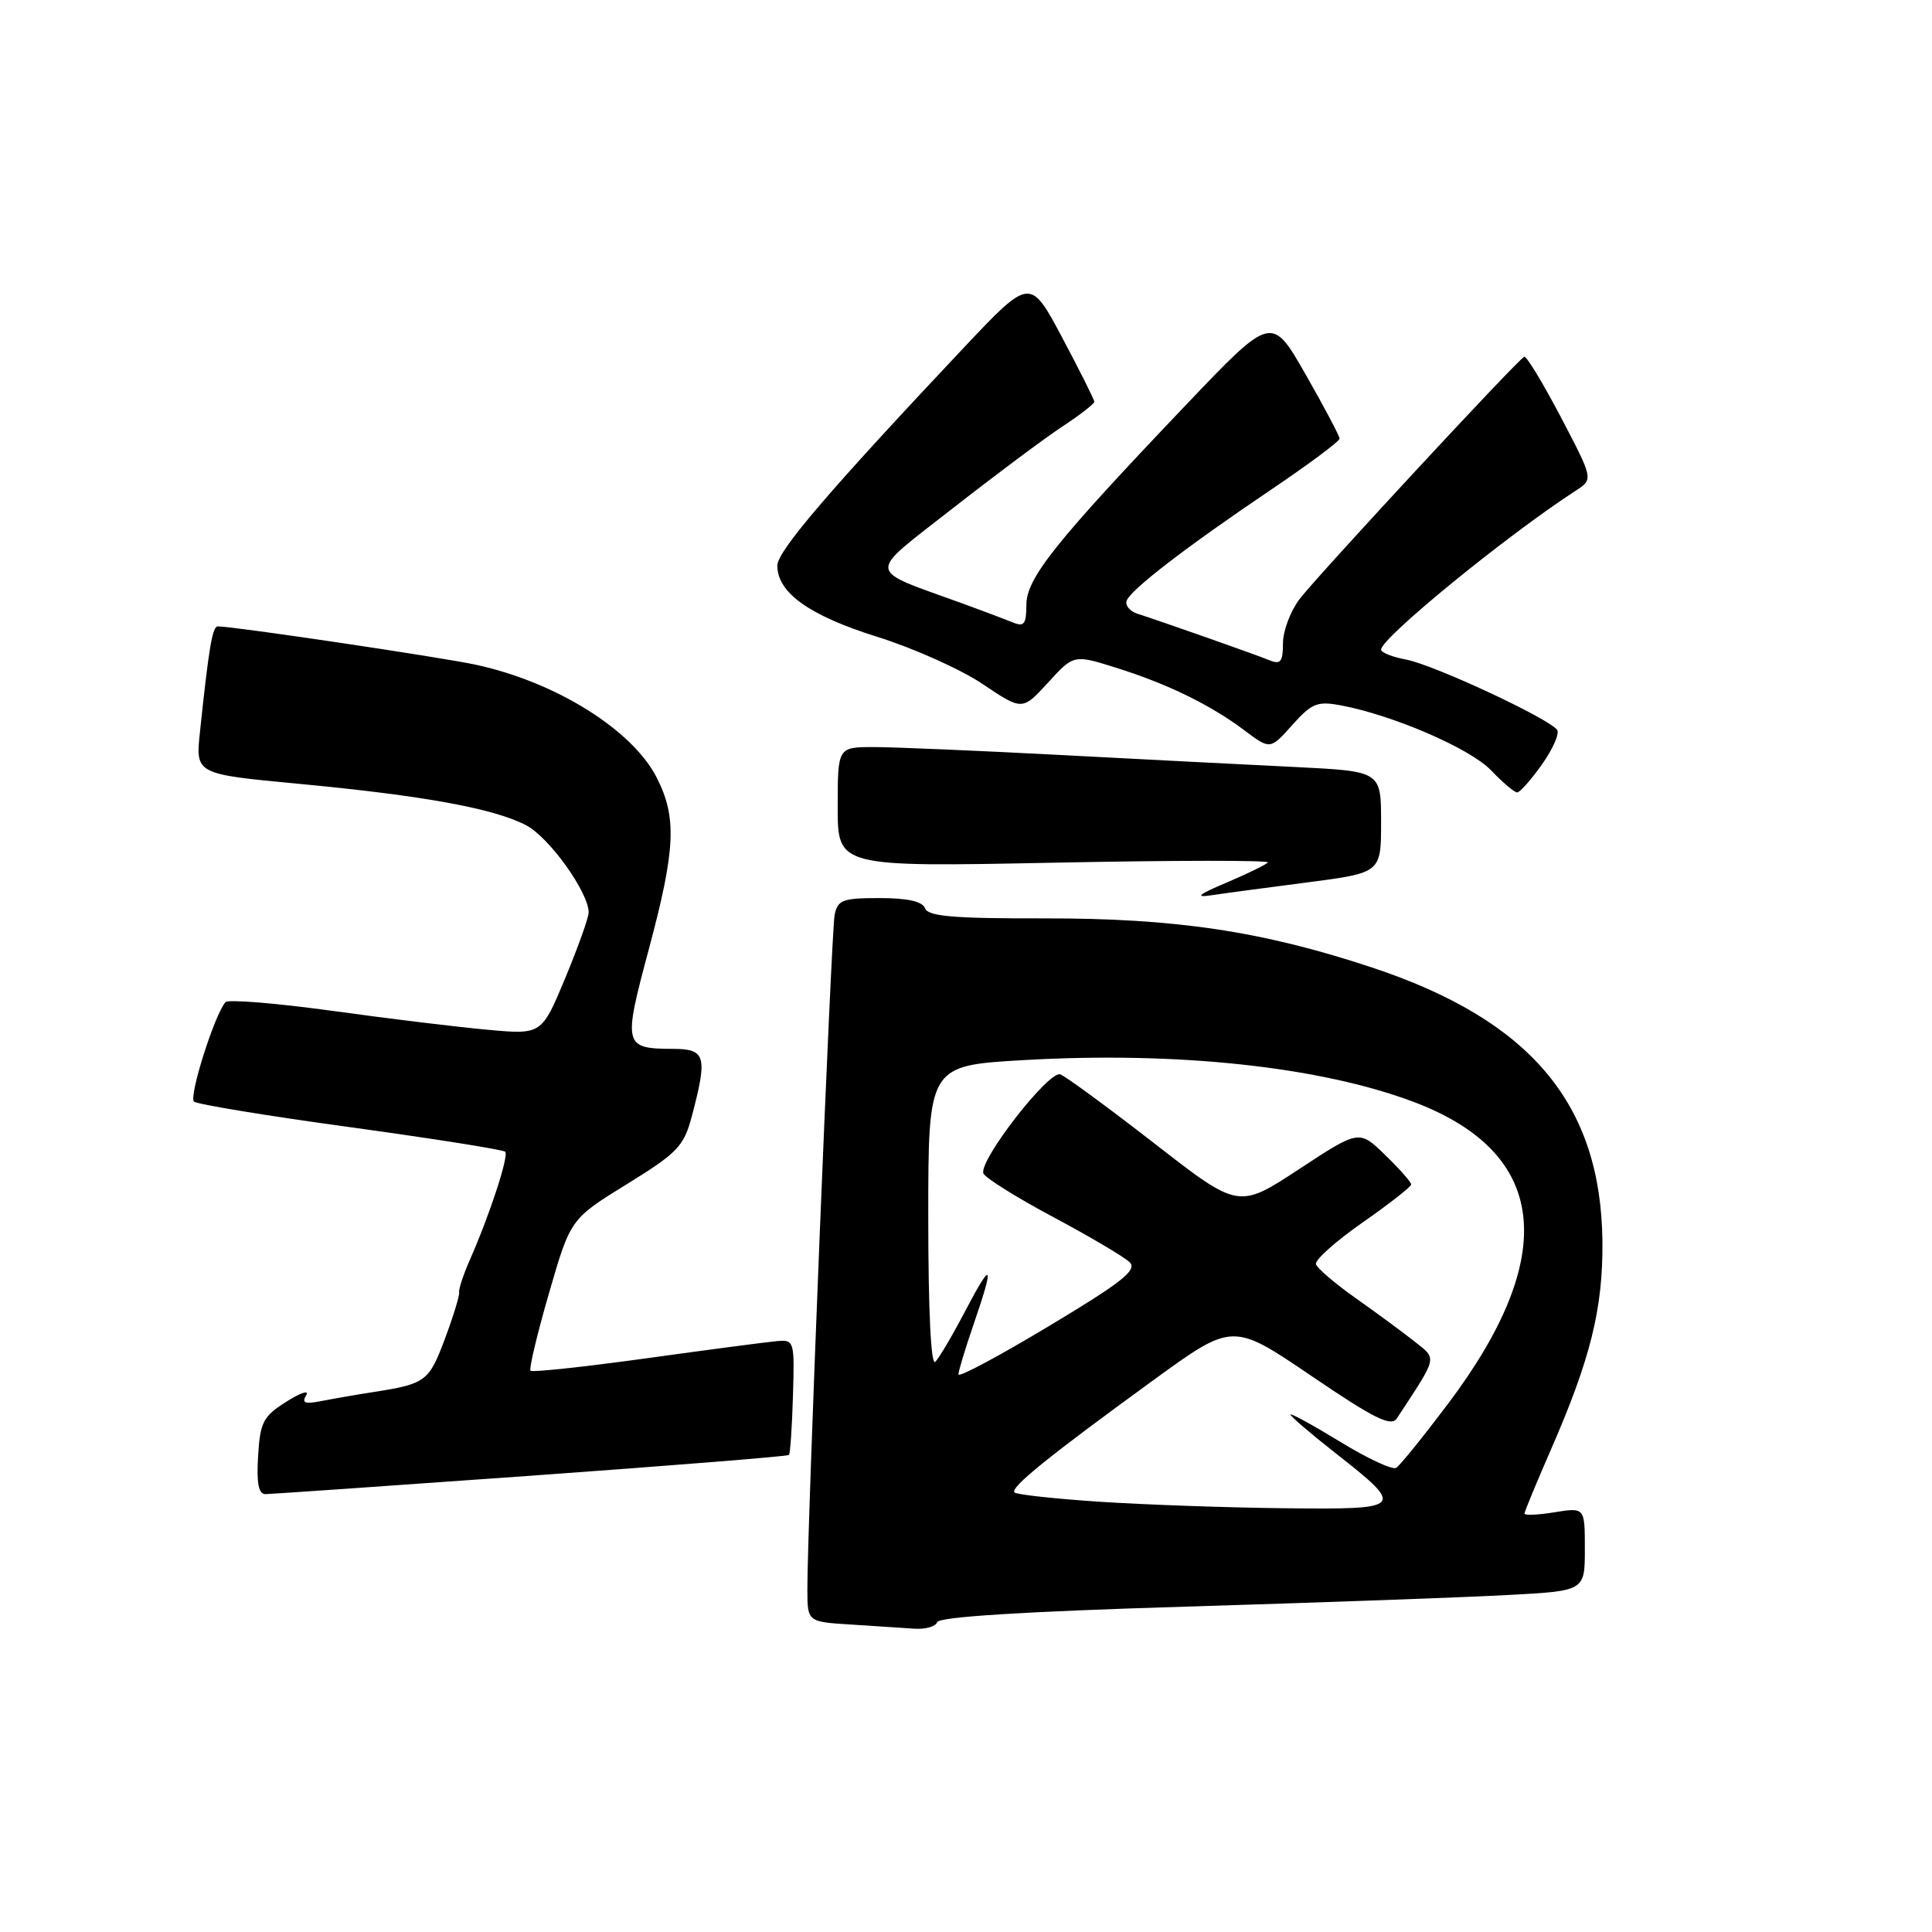 <?xml version="1.0" encoding="UTF-8" standalone="no"?>
<!DOCTYPE svg PUBLIC "-//W3C//DTD SVG 1.1//EN" "http://www.w3.org/Graphics/SVG/1.1/DTD/svg11.dtd" >
<svg xmlns="http://www.w3.org/2000/svg" xmlns:xlink="http://www.w3.org/1999/xlink" version="1.1" viewBox="0 0 256 256">
 <g >
 <path fill="currentColor"
d=" M 124.19 214.94 C 124.42 214.24 135.83 213.53 157.02 212.89 C 174.88 212.35 194.11 211.66 199.75 211.35 C 210.00 210.81 210.00 210.81 210.00 205.28 C 210.00 199.74 210.00 199.74 206.00 200.38 C 203.80 200.74 202.00 200.82 202.00 200.56 C 202.00 200.31 203.54 196.59 205.41 192.30 C 210.75 180.10 212.41 173.42 212.33 164.50 C 212.14 146.26 202.82 135.17 181.80 128.20 C 167.27 123.38 155.74 121.66 138.30 121.69 C 126.39 121.71 122.99 121.43 122.58 120.36 C 122.23 119.44 120.27 119.00 116.55 119.00 C 111.63 119.00 110.99 119.24 110.59 121.25 C 110.15 123.50 106.94 202.79 106.98 210.70 C 107.00 214.90 107.00 214.90 112.75 215.26 C 115.91 215.46 119.70 215.71 121.17 215.81 C 122.63 215.91 123.99 215.52 124.19 214.94 Z  M 70.36 195.54 C 88.99 194.20 104.37 192.97 104.54 192.79 C 104.71 192.62 104.95 189.11 105.07 184.99 C 105.29 177.64 105.25 177.50 102.90 177.71 C 101.58 177.83 93.80 178.85 85.60 179.99 C 77.41 181.12 70.53 181.86 70.30 181.63 C 70.07 181.41 71.17 176.79 72.74 171.37 C 75.59 161.52 75.59 161.52 83.04 156.92 C 89.80 152.75 90.61 151.90 91.67 147.91 C 93.77 139.97 93.51 139.00 89.25 138.98 C 82.63 138.96 82.54 138.59 85.94 125.90 C 89.52 112.55 89.72 108.33 87.01 103.02 C 83.77 96.68 73.59 90.34 63.00 88.07 C 58.24 87.05 30.96 83.00 28.87 83.00 C 28.14 83.00 27.68 85.74 26.49 97.04 C 25.91 102.57 25.91 102.57 39.60 103.86 C 56.10 105.42 65.41 107.11 69.71 109.35 C 72.75 110.92 78.00 118.24 78.00 120.91 C 78.00 121.58 76.60 125.50 74.89 129.62 C 71.77 137.10 71.77 137.10 64.64 136.45 C 60.71 136.10 51.43 134.97 44.01 133.94 C 36.59 132.92 30.23 132.40 29.88 132.79 C 28.45 134.39 24.97 145.36 25.71 145.97 C 26.14 146.33 35.49 147.87 46.48 149.37 C 57.46 150.88 66.67 152.34 66.94 152.61 C 67.46 153.12 64.88 161.01 62.23 167.00 C 61.39 168.93 60.76 170.83 60.84 171.23 C 60.92 171.63 60.07 174.42 58.94 177.43 C 56.84 183.05 56.40 183.37 49.50 184.45 C 47.30 184.79 44.21 185.33 42.62 185.64 C 40.40 186.08 39.94 185.91 40.57 184.88 C 41.02 184.15 39.84 184.53 37.95 185.73 C 34.86 187.68 34.47 188.43 34.20 192.95 C 33.98 196.59 34.26 197.99 35.20 197.98 C 35.91 197.97 51.74 196.87 70.36 195.54 Z  M 173.25 116.92 C 183.00 115.65 183.00 115.65 183.00 108.93 C 183.00 102.20 183.00 102.20 171.75 101.64 C 165.56 101.34 151.50 100.62 140.50 100.04 C 129.50 99.46 118.36 98.99 115.75 98.99 C 111.00 99.00 111.00 99.00 111.00 106.94 C 111.00 114.88 111.00 114.88 139.75 114.31 C 155.56 113.99 168.27 113.98 168.00 114.28 C 167.72 114.59 165.25 115.79 162.50 116.96 C 158.80 118.52 158.28 118.96 160.50 118.63 C 162.15 118.38 167.89 117.61 173.25 116.92 Z  M 204.29 101.33 C 205.73 99.31 206.65 97.24 206.34 96.74 C 205.44 95.29 190.03 88.10 186.33 87.40 C 184.50 87.06 183.00 86.47 183.00 86.08 C 183.00 84.54 199.68 70.92 208.82 65.00 C 211.13 63.50 211.13 63.50 206.82 55.27 C 204.44 50.74 202.26 47.14 201.97 47.27 C 201.11 47.65 174.59 76.25 172.20 79.38 C 170.99 80.97 170.00 83.61 170.00 85.24 C 170.00 87.68 169.68 88.08 168.25 87.50 C 166.45 86.76 153.90 82.34 150.71 81.32 C 149.72 81.00 149.08 80.24 149.28 79.62 C 149.75 78.18 157.11 72.52 168.50 64.83 C 173.45 61.49 177.50 58.47 177.50 58.12 C 177.50 57.77 175.47 53.94 173.00 49.61 C 168.50 41.74 168.50 41.74 157.18 53.62 C 139.80 71.86 136.00 76.62 136.00 80.16 C 136.00 82.68 135.69 83.09 134.25 82.49 C 133.29 82.10 130.25 80.95 127.50 79.95 C 114.61 75.27 114.72 76.38 126.25 67.35 C 131.89 62.94 138.41 58.07 140.75 56.53 C 143.09 54.99 145.00 53.51 145.00 53.24 C 145.00 52.96 143.09 49.14 140.75 44.74 C 136.50 36.75 136.50 36.75 127.66 46.12 C 109.91 64.96 103.00 73.03 103.00 74.94 C 103.00 78.54 107.23 81.56 116.23 84.38 C 121.04 85.88 127.33 88.70 130.21 90.64 C 135.46 94.17 135.46 94.17 138.87 90.45 C 142.28 86.72 142.28 86.72 147.89 88.48 C 154.71 90.62 160.37 93.38 164.90 96.78 C 168.31 99.34 168.31 99.34 171.23 96.07 C 173.82 93.17 174.55 92.88 177.70 93.47 C 184.61 94.77 194.80 99.18 197.57 102.07 C 199.11 103.68 200.67 105.00 201.03 105.00 C 201.39 105.00 202.86 103.35 204.29 101.33 Z  M 145.72 198.99 C 139.79 198.60 134.71 198.04 134.43 197.76 C 133.80 197.13 138.92 192.99 152.84 182.87 C 163.34 175.24 163.34 175.24 173.75 182.31 C 182.16 188.02 184.33 189.09 185.10 187.93 C 190.58 179.57 190.45 180.15 187.39 177.72 C 185.85 176.50 182.35 173.93 179.62 172.00 C 176.89 170.07 174.52 168.05 174.37 167.50 C 174.22 166.95 176.99 164.47 180.53 162.00 C 184.07 159.53 186.98 157.25 186.99 156.95 C 186.99 156.64 185.44 154.88 183.54 153.04 C 180.09 149.69 180.09 149.69 172.10 154.94 C 164.11 160.18 164.11 160.18 152.99 151.53 C 146.87 146.78 141.25 142.65 140.50 142.36 C 139.01 141.79 129.74 153.69 130.30 155.47 C 130.48 156.03 134.63 158.64 139.53 161.25 C 144.42 163.86 148.99 166.56 149.69 167.26 C 150.72 168.29 148.66 169.91 138.98 175.72 C 132.39 179.68 127.00 182.56 127.00 182.12 C 127.00 181.67 127.90 178.70 129.00 175.50 C 131.80 167.37 131.50 166.85 127.93 173.65 C 126.25 176.87 124.45 179.93 123.93 180.45 C 123.36 181.04 123.00 173.75 123.00 161.30 C 123.00 141.20 123.00 141.20 135.63 140.47 C 155.95 139.30 174.83 141.32 187.27 145.99 C 205.15 152.71 206.71 166.32 191.85 186.04 C 188.57 190.39 185.49 194.20 185.00 194.50 C 184.51 194.80 181.16 193.24 177.56 191.03 C 173.95 188.83 171.00 187.21 171.00 187.44 C 171.00 187.68 173.67 189.96 176.93 192.52 C 186.27 199.86 186.12 200.02 170.22 199.85 C 162.67 199.77 151.65 199.38 145.72 198.99 Z "/>
</g>
</svg>